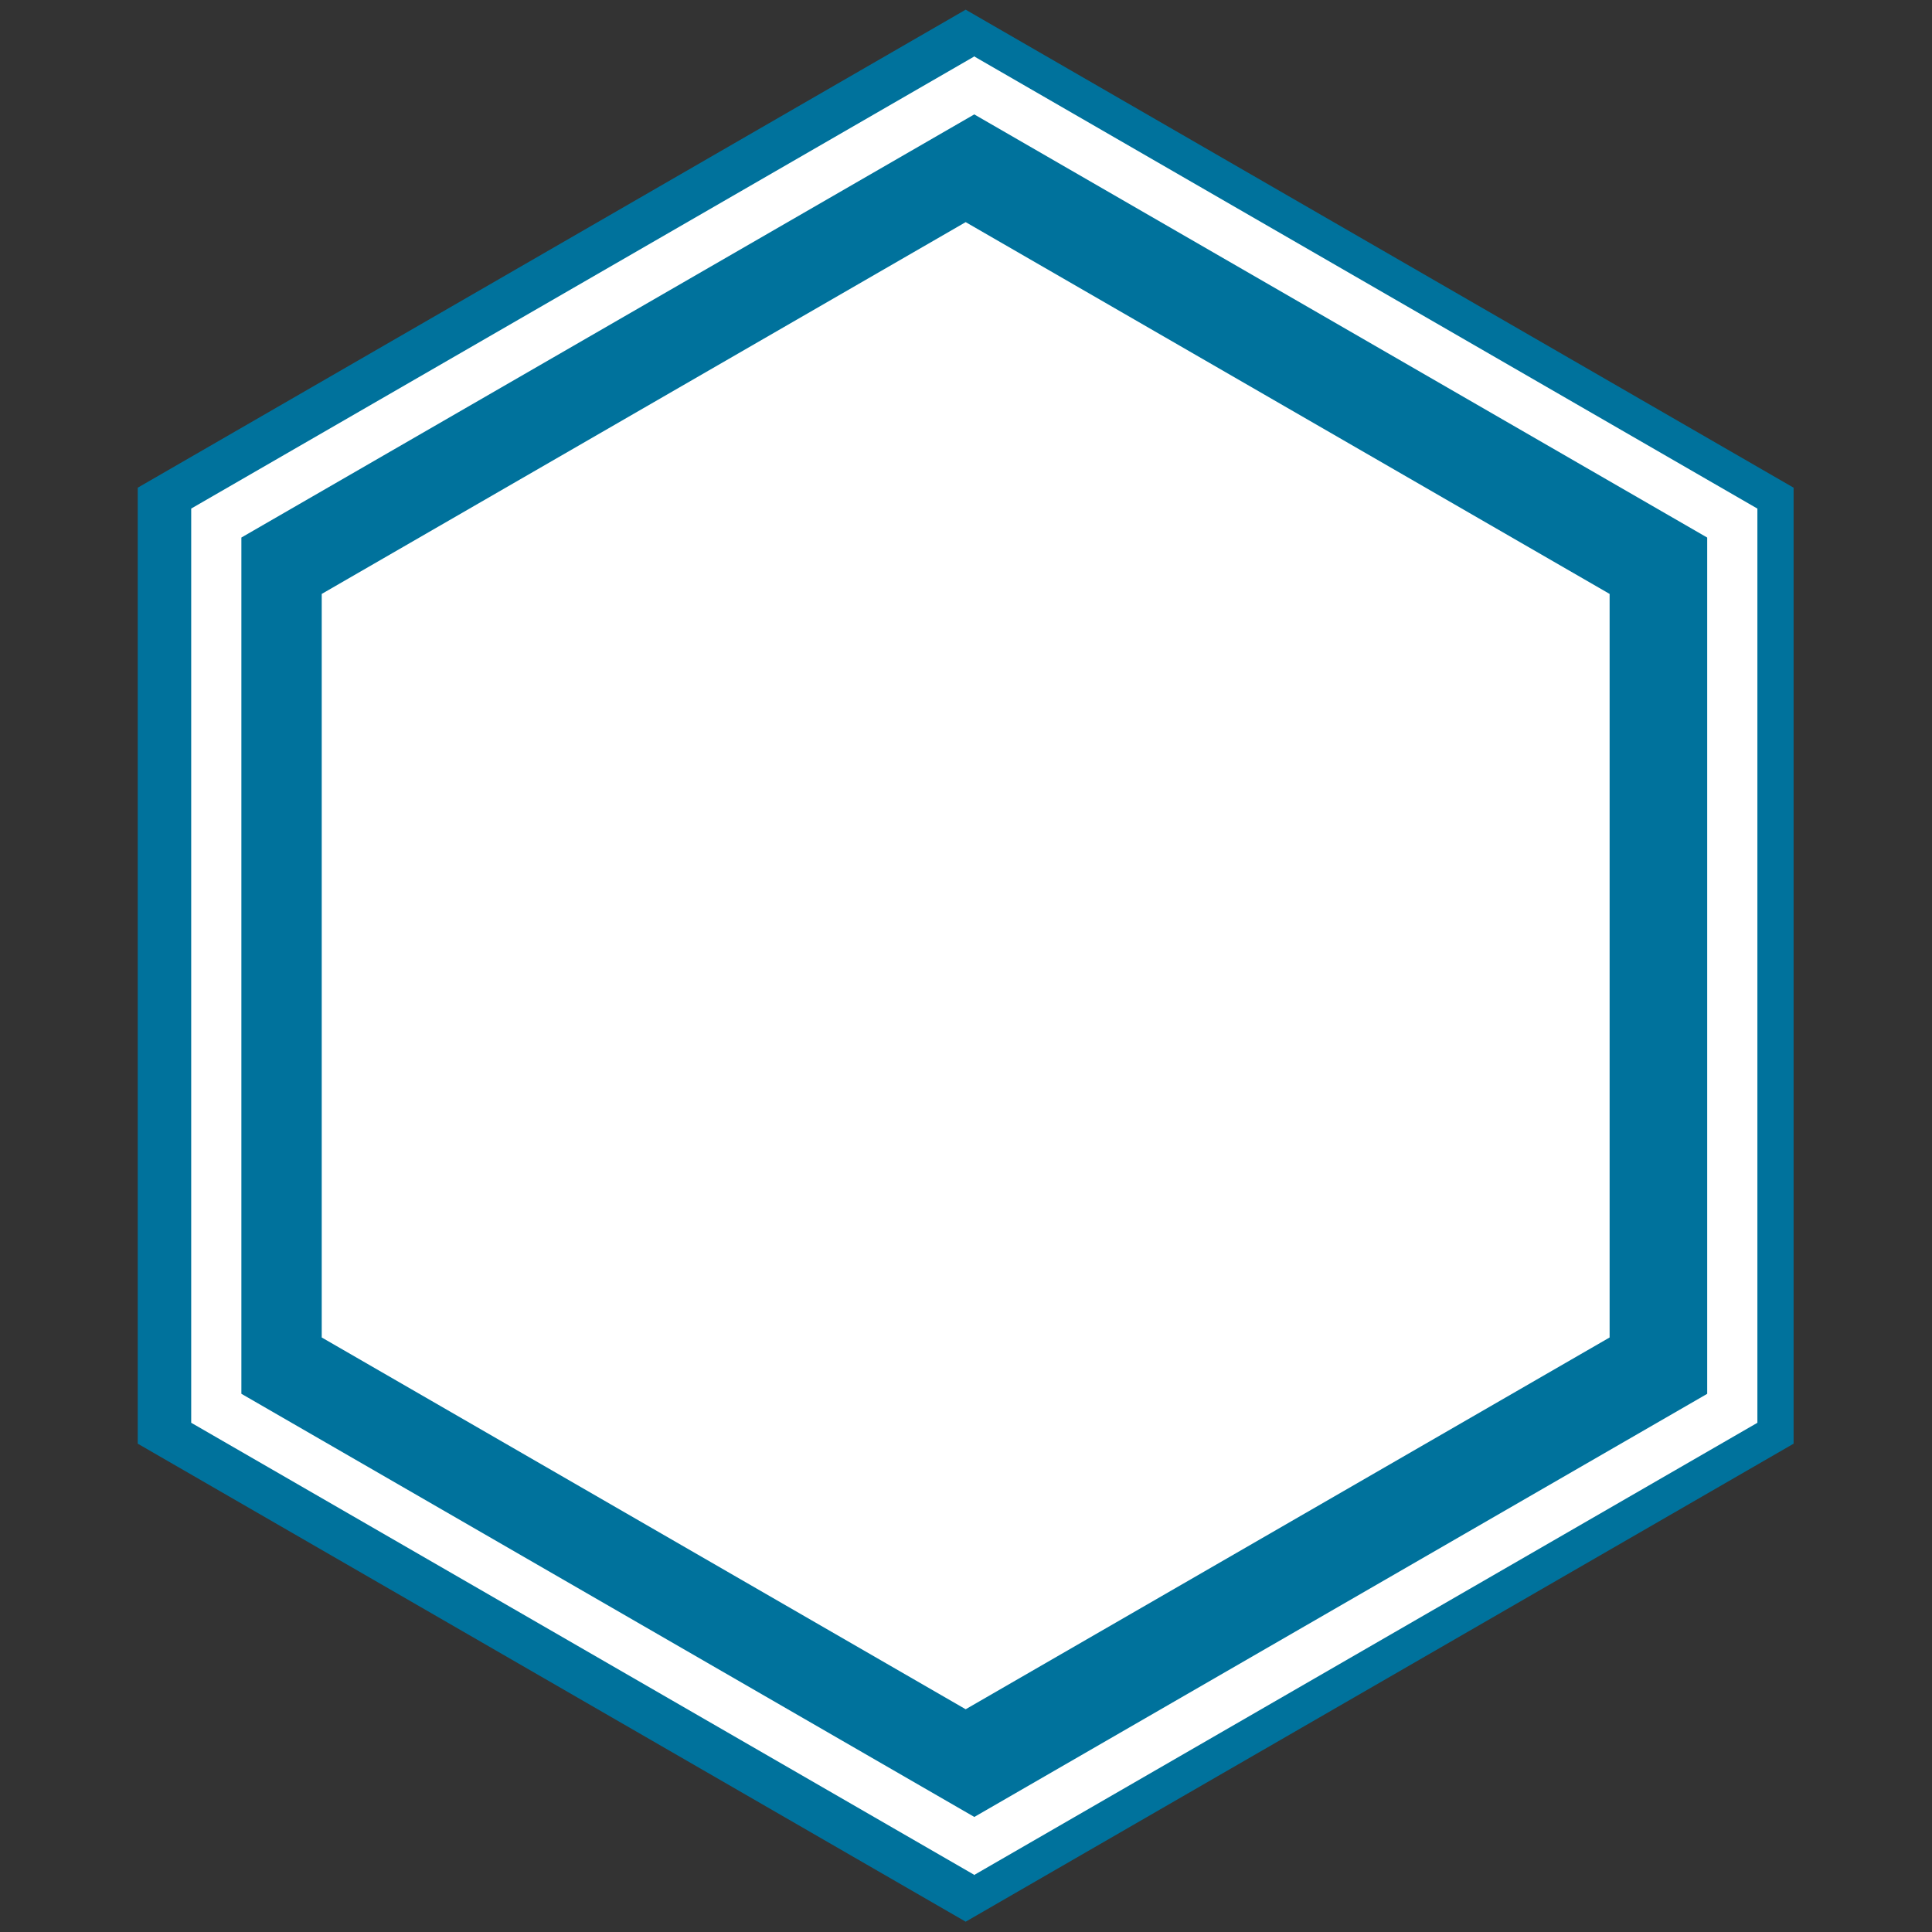 <?xml version="1.0" encoding="UTF-8" standalone="no"?>
<!DOCTYPE svg PUBLIC "-//W3C//DTD SVG 1.1//EN" "http://www.w3.org/Graphics/SVG/1.1/DTD/svg11.dtd">
<svg width="100%" height="100%" viewBox="0 0 2363 2363" version="1.1" xmlns="http://www.w3.org/2000/svg" xmlns:xlink="http://www.w3.org/1999/xlink" xml:space="preserve" xmlns:serif="http://www.serif.com/" style="fill-rule:evenodd;clip-rule:evenodd;stroke-linejoin:round;stroke-miterlimit:2;">
    <rect x="0" y="0" width="2363" height="2363" fill="#333333" stroke="none"/>
    <g transform="matrix(1,0,0,0.985,22.217,89.201)">
        <path d="M1158.89,57.168L2016.62,574.954L2016.62,1610.53L1158.89,2128.31L301.155,1610.53L301.155,574.954L1158.89,57.168Z" style="fill:white;"/>
    </g>
    <g transform="matrix(20.457,0,0,20.457,1181.1,2350.39)">
        <path d="M0,-114.315L-49.5,-85.736L-49.5,-28.579L0,0L49.5,-28.579L49.5,-85.736L0,-114.315ZM0,-101.613L38.5,-79.385L38.5,-34.929L0,-12.701L-38.5,-34.929L-38.5,-79.385L0,-101.613Z" style="fill:rgb(0,114,156);fill-rule:nonzero;"/>
    </g>
    <g transform="matrix(20.457,0,0,20.457,1191.33,2293.35)">
        <path d="M0,-108.738L0,-105.274L43.835,-79.966L43.835,-28.772L0,-3.464L0,0L46.835,-27.04L46.835,-81.698L0,-108.738Z" style="fill:white;fill-rule:nonzero;"/>
    </g>
    <g transform="matrix(20.457,0,0,20.457,1191.96,68.858)">
        <path d="M0,108.738L0,105.274L-43.835,79.966L-43.835,28.772L0,3.464L0,0L-46.835,27.04L-46.835,81.698L0,108.738Z" style="fill:white;fill-rule:nonzero;"/>
    </g>
</svg>
